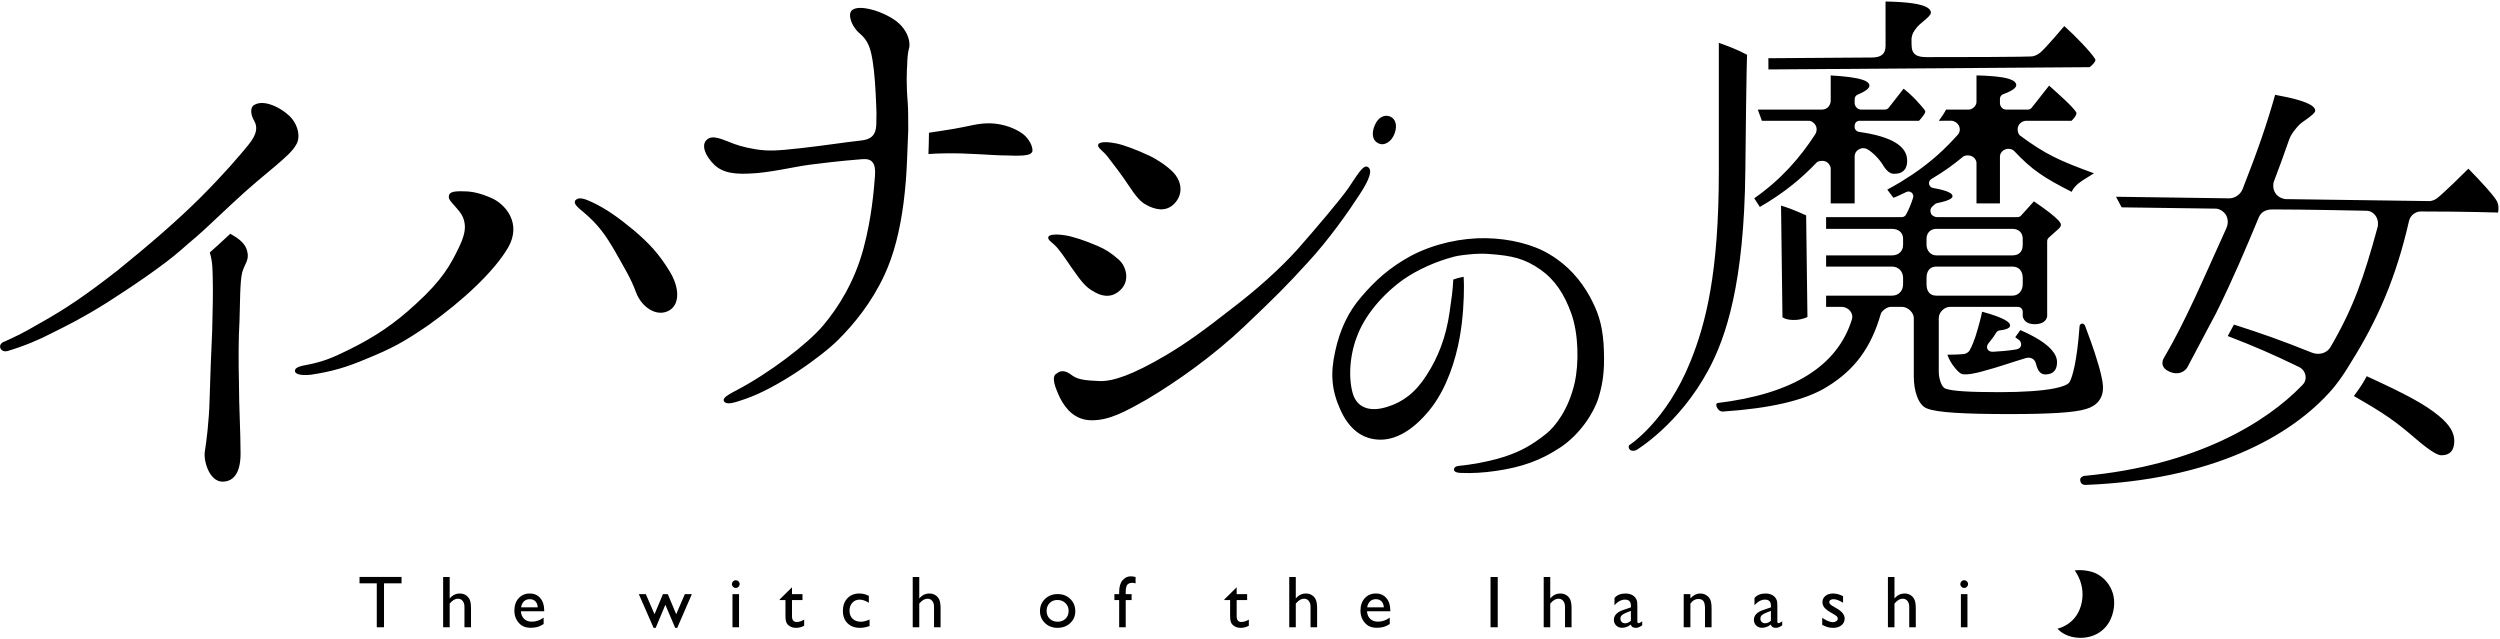 <?xml version="1.0" encoding="UTF-8" standalone="no"?>
<!DOCTYPE svg PUBLIC "-//W3C//DTD SVG 1.1//EN" "http://www.w3.org/Graphics/SVG/1.1/DTD/svg11.dtd">
<svg width="100%" height="100%" viewBox="0 0 1424 364" version="1.1" xmlns="http://www.w3.org/2000/svg" xmlns:xlink="http://www.w3.org/1999/xlink" xml:space="preserve" xmlns:serif="http://www.serif.com/" style="fill-rule:evenodd;clip-rule:evenodd;stroke-linejoin:round;stroke-miterlimit:2;">
    <g id="logo" transform="matrix(1,0,0,1,-239,-349)">
        <path d="M1420.73,673.912C1420.73,673.912 1425.33,673.175 1430.7,674.783C1437.48,676.814 1445.35,684.939 1442.73,697.113C1439.91,710.195 1428.19,713.929 1419.08,711.725C1413.36,710.339 1410.97,707.074 1410.97,707.074C1410.97,707.074 1421.14,705.165 1424.33,693.908C1427.61,682.307 1420.73,673.912 1420.73,673.912ZM629.081,687.427L633.08,687.427L624.754,706.622L623.585,706.622L617.987,693.476L612.491,706.622L611.281,706.622L602.872,687.427L606.871,687.427L611.814,698.87L616.613,687.427L619.381,687.427L624.159,698.87L629.081,687.427ZM841.48,687.386C844.351,687.386 846.737,688.312 848.637,690.164C850.538,692.017 851.488,694.345 851.488,697.147C851.488,699.868 850.524,702.127 848.596,703.925C846.669,705.723 844.242,706.622 841.316,706.622C838.486,706.622 836.121,705.709 834.22,703.884C832.32,702.059 831.37,699.779 831.37,697.045C831.37,694.283 832.33,691.983 834.251,690.144C836.172,688.305 838.582,687.386 841.48,687.386ZM1276.94,704.94L1276.94,700.921C1277.99,701.659 1279.07,702.257 1280.17,702.715C1281.27,703.173 1282.2,703.402 1282.95,703.402C1283.73,703.402 1284.4,703.211 1284.96,702.828C1285.52,702.445 1285.8,701.987 1285.8,701.454C1285.8,700.907 1285.62,700.452 1285.26,700.09C1284.89,699.728 1284.11,699.205 1282.91,698.521C1280.5,697.181 1278.93,696.036 1278.18,695.086C1277.44,694.136 1277.07,693.1 1277.07,691.979C1277.07,690.53 1277.63,689.347 1278.76,688.431C1279.88,687.515 1281.34,687.057 1283.12,687.057C1284.96,687.057 1286.85,687.577 1288.8,688.616L1288.8,692.307C1286.58,690.968 1284.77,690.298 1283.36,690.298C1282.64,690.298 1282.05,690.451 1281.61,690.759C1281.16,691.067 1280.94,691.473 1280.94,691.979C1280.94,692.417 1281.14,692.834 1281.55,693.23C1281.95,693.627 1282.66,694.105 1283.67,694.666L1285,695.425C1288.15,697.202 1289.72,699.171 1289.72,701.331C1289.72,702.876 1289.11,704.144 1287.9,705.135C1286.69,706.126 1285.14,706.622 1283.24,706.622C1282.12,706.622 1281.12,706.502 1280.24,706.263C1279.37,706.024 1278.27,705.583 1276.94,704.94ZM734.307,701.885L734.307,705.576C732.434,706.273 730.602,706.622 728.811,706.622C725.857,706.622 723.502,705.747 721.746,703.997C719.989,702.247 719.11,699.902 719.11,696.963C719.11,693.996 719.965,691.603 721.674,689.785C723.383,687.967 725.632,687.057 728.421,687.057C729.392,687.057 730.263,687.15 731.036,687.334C731.808,687.519 732.762,687.864 733.896,688.37L733.896,692.348C732.01,691.145 730.26,690.544 728.646,690.544C726.965,690.544 725.584,691.135 724.504,692.318C723.424,693.5 722.884,695.008 722.884,696.84C722.884,698.767 723.468,700.299 724.637,701.433C725.806,702.568 727.382,703.136 729.364,703.136C730.8,703.136 732.447,702.719 734.307,701.885ZM1171.63,694.953L1171.63,702.971C1171.63,703.614 1171.85,703.935 1172.29,703.935C1172.74,703.935 1173.45,703.6 1174.4,702.93L1174.4,705.207C1173.56,705.754 1172.88,706.126 1172.36,706.325C1171.85,706.523 1171.31,706.622 1170.75,706.622C1169.15,706.622 1168.21,705.993 1167.92,704.735C1166.34,705.966 1164.65,706.581 1162.86,706.581C1161.55,706.581 1160.45,706.147 1159.58,705.279C1158.7,704.41 1158.26,703.32 1158.26,702.008C1158.26,700.818 1158.69,699.755 1159.55,698.819C1160.4,697.882 1161.61,697.14 1163.18,696.594L1167.96,694.953L1167.96,693.948C1167.96,691.679 1166.83,690.544 1164.56,690.544C1162.52,690.544 1160.54,691.596 1158.61,693.702L1158.61,689.621C1160.06,687.912 1162.15,687.057 1164.87,687.057C1166.9,687.057 1168.54,687.591 1169.77,688.657C1170.18,688.999 1170.55,689.453 1170.88,690.021C1171.2,690.588 1171.41,691.156 1171.5,691.723C1171.59,692.29 1171.63,693.367 1171.63,694.953ZM1251.38,694.953L1251.38,702.971C1251.38,703.614 1251.6,703.935 1252.04,703.935C1252.49,703.935 1253.19,703.6 1254.15,702.93L1254.15,705.207C1253.3,705.754 1252.62,706.126 1252.11,706.325C1251.6,706.523 1251.06,706.622 1250.5,706.622C1248.9,706.622 1247.96,705.993 1247.67,704.735C1246.08,705.966 1244.4,706.581 1242.61,706.581C1241.29,706.581 1240.2,706.147 1239.32,705.279C1238.45,704.41 1238.01,703.32 1238.01,702.008C1238.01,700.818 1238.44,699.755 1239.29,698.819C1240.15,697.882 1241.36,697.14 1242.93,696.594L1247.71,694.953L1247.71,693.948C1247.71,691.679 1246.58,690.544 1244.31,690.544C1242.27,690.544 1240.29,691.596 1238.36,693.702L1238.36,689.621C1239.81,687.912 1241.89,687.057 1244.62,687.057C1246.65,687.057 1248.29,687.591 1249.52,688.657C1249.93,688.999 1250.3,689.453 1250.62,690.021C1250.95,690.588 1251.16,691.156 1251.25,691.723C1251.34,692.29 1251.38,693.367 1251.38,694.953ZM683.112,690.421L690.126,683.53L690.126,687.427L696.094,687.427L696.094,690.79L690.126,690.79L690.126,700.039C690.126,702.199 691.022,703.279 692.813,703.279C694.152,703.279 695.567,702.828 697.058,701.926L697.058,705.412C695.622,706.219 694.057,706.622 692.361,706.622C690.652,706.622 689.231,706.123 688.096,705.125C687.74,704.824 687.446,704.486 687.214,704.11C686.982,703.734 686.787,703.242 686.629,702.633C686.472,702.025 686.394,700.866 686.394,699.157L686.394,690.79L683.112,690.79L683.112,690.421ZM936.39,690.421L943.404,683.53L943.404,687.427L949.371,687.427L949.371,690.79L943.404,690.79L943.404,700.039C943.404,702.199 944.299,703.279 946.09,703.279C947.43,703.279 948.845,702.828 950.335,701.926L950.335,705.412C948.9,706.219 947.334,706.622 945.639,706.622C943.93,706.622 942.508,706.123 941.373,705.125C941.018,704.824 940.724,704.486 940.491,704.11C940.259,703.734 940.064,703.242 939.907,702.633C939.75,702.025 939.671,700.866 939.671,699.157L939.671,690.79L936.39,690.79L936.39,690.421ZM1030.92,697.188L1017.65,697.188C1017.75,698.993 1018.36,700.429 1019.47,701.495C1020.59,702.561 1022.02,703.095 1023.79,703.095C1026.25,703.095 1028.52,702.329 1030.6,700.798L1030.6,704.448C1029.45,705.214 1028.31,705.761 1027.18,706.089C1026.05,706.417 1024.73,706.581 1023.21,706.581C1021.13,706.581 1019.45,706.15 1018.17,705.289C1016.88,704.428 1015.85,703.269 1015.08,701.813C1014.31,700.357 1013.92,698.672 1013.92,696.758C1013.92,693.887 1014.74,691.552 1016.36,689.754C1017.99,687.956 1020.1,687.057 1022.7,687.057C1025.2,687.057 1027.2,687.932 1028.69,689.682C1030.18,691.432 1030.92,693.777 1030.92,696.717L1030.92,697.188ZM548.985,697.188L535.716,697.188C535.812,698.993 536.417,700.429 537.531,701.495C538.646,702.561 540.084,703.095 541.848,703.095C544.309,703.095 546.579,702.329 548.657,700.798L548.657,704.448C547.508,705.214 546.37,705.761 545.242,706.089C544.114,706.417 542.792,706.581 541.274,706.581C539.196,706.581 537.514,706.15 536.229,705.289C534.944,704.428 533.915,703.269 533.143,701.813C532.37,700.357 531.984,698.672 531.984,696.758C531.984,693.887 532.797,691.552 534.424,689.754C536.051,687.956 538.164,687.057 540.761,687.057C543.263,687.057 545.259,687.932 546.75,689.682C548.24,691.432 548.985,693.777 548.985,696.717L548.985,697.188ZM443.787,677.603L467.719,677.603L467.719,681.254L457.732,681.254L457.732,706.294L453.61,706.294L453.61,681.254L443.787,681.254L443.787,677.603ZM1201.85,687.427L1201.85,689.826C1203.52,687.98 1205.41,687.057 1207.53,687.057C1208.71,687.057 1209.8,687.362 1210.81,687.97C1211.82,688.578 1212.59,689.412 1213.12,690.472C1213.64,691.532 1213.91,693.21 1213.91,695.507L1213.91,706.294L1210.17,706.294L1210.17,695.548C1210.17,693.62 1209.88,692.242 1209.29,691.415C1208.71,690.588 1207.72,690.175 1206.34,690.175C1204.58,690.175 1203.08,691.056 1201.85,692.82L1201.85,706.294L1198.04,706.294L1198.04,687.427L1201.85,687.427ZM758.882,677.644L762.614,677.644L762.614,689.908C764.173,688.008 766.107,687.057 768.418,687.057C769.676,687.057 770.804,687.372 771.802,688.001C772.8,688.63 773.541,689.498 774.027,690.605C774.512,691.713 774.755,693.36 774.755,695.548L774.755,706.294L771.022,706.294L771.022,694.625C771.022,693.244 770.684,692.133 770.007,691.292C769.33,690.451 768.438,690.031 767.331,690.031C766.511,690.031 765.738,690.243 765.014,690.667C764.289,691.091 763.489,691.795 762.614,692.779L762.614,706.294L758.882,706.294L758.882,677.644ZM1118.29,677.644L1122.02,677.644L1122.02,689.908C1123.58,688.008 1125.51,687.057 1127.82,687.057C1129.08,687.057 1130.21,687.372 1131.21,688.001C1132.2,688.63 1132.95,689.498 1133.43,690.605C1133.92,691.713 1134.16,693.36 1134.16,695.548L1134.16,706.294L1130.43,706.294L1130.43,694.625C1130.43,693.244 1130.09,692.133 1129.41,691.292C1128.74,690.451 1127.84,690.031 1126.74,690.031C1125.92,690.031 1125.14,690.243 1124.42,690.667C1123.69,691.091 1122.89,691.795 1122.02,692.779L1122.02,706.294L1118.29,706.294L1118.29,677.644ZM876.473,687.427L876.473,686.299C876.473,683.263 877.119,681.001 878.411,679.511C879.703,678.02 881.251,677.275 883.056,677.275C883.835,677.275 884.758,677.398 885.825,677.644L885.825,681.295C885.223,681.076 884.649,680.967 884.102,680.967C882.639,680.967 881.624,681.356 881.057,682.136C880.489,682.915 880.206,684.303 880.206,686.299L880.206,687.427L883.569,687.427L883.569,690.79L880.206,690.79L880.206,706.294L876.473,706.294L876.473,690.79L873.766,690.79L873.766,687.427L876.473,687.427ZM1314.36,677.644L1318.09,677.644L1318.09,689.908C1319.65,688.008 1321.58,687.057 1323.89,687.057C1325.15,687.057 1326.28,687.372 1327.28,688.001C1328.27,688.63 1329.01,689.498 1329.5,690.605C1329.99,691.713 1330.23,693.36 1330.23,695.548L1330.23,706.294L1326.5,706.294L1326.5,694.625C1326.5,693.244 1326.16,692.133 1325.48,691.292C1324.8,690.451 1323.91,690.031 1322.8,690.031C1321.98,690.031 1321.21,690.243 1320.49,690.667C1319.76,691.091 1318.96,691.795 1318.09,692.779L1318.09,706.294L1314.36,706.294L1314.36,677.644ZM973.352,677.644L977.084,677.644L977.084,689.908C978.643,688.008 980.577,687.057 982.888,687.057C984.146,687.057 985.274,687.372 986.272,688.001C987.27,688.63 988.011,689.498 988.497,690.605C988.982,691.713 989.225,693.36 989.225,695.548L989.225,706.294L985.492,706.294L985.492,694.625C985.492,693.244 985.154,692.133 984.477,691.292C983.8,690.451 982.908,690.031 981.801,690.031C980.981,690.031 980.208,690.243 979.484,690.667C978.759,691.091 977.959,691.795 977.084,692.779L977.084,706.294L973.352,706.294L973.352,677.644ZM1355.93,687.427L1359.66,687.427L1359.66,706.294L1355.93,706.294L1355.93,687.427ZM656.22,687.427L659.952,687.427L659.952,706.294L656.22,706.294L656.22,687.427ZM1088.01,677.644L1092.11,677.644L1092.11,706.294L1088.01,706.294L1088.01,677.644ZM491.413,677.644L495.145,677.644L495.145,689.908C496.704,688.008 498.638,687.057 500.949,687.057C502.207,687.057 503.335,687.372 504.333,688.001C505.331,688.63 506.072,689.498 506.558,690.605C507.043,691.713 507.286,693.36 507.286,695.548L507.286,706.294L503.553,706.294L503.553,694.625C503.553,693.244 503.215,692.133 502.538,691.292C501.861,690.451 500.969,690.031 499.862,690.031C499.042,690.031 498.269,690.243 497.545,690.667C496.82,691.091 496.02,691.795 495.145,692.779L495.145,706.294L491.413,706.294L491.413,677.644ZM1167.96,702.561L1167.96,696.963L1165.46,697.927C1164.19,698.432 1163.29,698.942 1162.77,699.454C1162.24,699.967 1161.98,700.606 1161.98,701.372C1161.98,702.151 1162.23,702.787 1162.72,703.279C1163.22,703.771 1163.87,704.017 1164.66,704.017C1165.85,704.017 1166.95,703.532 1167.96,702.561ZM1247.71,702.561L1247.71,696.963L1245.21,697.927C1243.94,698.432 1243.04,698.942 1242.51,699.454C1241.99,699.967 1241.72,700.606 1241.72,701.372C1241.72,702.151 1241.97,702.787 1242.47,703.279C1242.97,703.771 1243.62,704.017 1244.41,704.017C1245.6,704.017 1246.7,703.532 1247.71,702.561ZM841.275,690.749C839.484,690.749 838.014,691.337 836.866,692.513C835.717,693.688 835.143,695.185 835.143,697.004C835.143,698.808 835.731,700.282 836.907,701.423C838.083,702.565 839.593,703.136 841.439,703.136C843.271,703.136 844.772,702.558 845.941,701.403C847.109,700.247 847.694,698.767 847.694,696.963C847.694,695.172 847.086,693.688 845.869,692.513C844.652,691.337 843.121,690.749 841.275,690.749ZM1017.74,694.953L1027.23,694.953C1027.14,693.463 1026.69,692.314 1025.9,691.508C1025.11,690.701 1024.04,690.298 1022.7,690.298C1021.36,690.298 1020.26,690.701 1019.41,691.508C1018.55,692.314 1018,693.463 1017.74,694.953ZM535.798,694.953L545.293,694.953C545.198,693.463 544.753,692.314 543.96,691.508C543.167,690.701 542.101,690.298 540.761,690.298C539.421,690.298 538.324,690.701 537.47,691.508C536.615,692.314 536.058,693.463 535.798,694.953ZM658.066,679.49C658.681,679.49 659.207,679.702 659.645,680.126C660.082,680.55 660.301,681.069 660.301,681.684C660.301,682.286 660.082,682.805 659.645,683.243C659.207,683.68 658.681,683.899 658.066,683.899C657.491,683.899 656.986,683.677 656.548,683.233C656.111,682.788 655.892,682.272 655.892,681.684C655.892,681.11 656.111,680.601 656.548,680.157C656.986,679.712 657.491,679.49 658.066,679.49ZM1357.78,679.49C1358.39,679.49 1358.92,679.702 1359.36,680.126C1359.79,680.55 1360.01,681.069 1360.01,681.684C1360.01,682.286 1359.79,682.805 1359.36,683.243C1358.92,683.68 1358.39,683.899 1357.78,683.899C1357.2,683.899 1356.7,683.677 1356.26,683.233C1355.82,682.788 1355.6,682.272 1355.6,681.684C1355.6,681.11 1355.82,680.601 1356.26,680.157C1356.7,679.712 1357.2,679.49 1357.78,679.49ZM1501.27,527.391C1500.91,528.116 1495.87,537.56 1495.43,538.376C1492.42,543.956 1488.96,550.607 1484.86,558.328C1484.85,558.339 1484.85,558.351 1484.84,558.362C1484.84,558.362 1483.73,560.272 1481.33,561.166C1479.72,561.766 1477.54,561.907 1474.72,560.706C1472.32,559.681 1471.28,558.313 1470.9,557.039C1470.36,555.19 1471.2,553.541 1471.25,553.447C1471.26,553.435 1471.28,553.392 1471.28,553.392C1484.32,531.127 1493.17,509.725 1507.1,479.058C1508.74,475.463 1507.73,472.207 1506.15,470.417C1505.16,469.301 1503.44,468.042 1501.37,467.846L1447.47,467.101L1444.29,461.072L1508.76,461.974C1512.42,461.974 1515.33,459.392 1516.37,456.744C1524.81,435.277 1530.14,419.953 1534.91,403.008C1545.57,404.912 1552.5,406.95 1555.7,409.12C1557.07,410.05 1557.76,411.005 1557.76,411.985C1557.76,412.637 1557.12,413.445 1556.17,414.307C1553.96,416.319 1550.08,418.632 1548.75,419.983C1547.15,421.613 1544.06,425.13 1542.87,428.595C1539.43,438.571 1537.63,443.244 1534.16,452.501C1533.83,453.361 1533.35,456.494 1535.12,459.106C1536.89,461.718 1539.98,462.395 1540.9,462.408L1622.94,463.543C1623.1,463.545 1623.26,463.534 1623.41,463.509C1623.94,463.425 1625.44,463.102 1626.75,462.208C1630.04,459.95 1643.24,446.834 1644.85,445.234L1645,445.077C1652.24,452.523 1658.02,458.717 1660.82,462.892C1662.87,465.945 1661.94,469.766 1661.87,470.066C1661.87,470.066 1642.96,469.457 1617.78,469.457C1615.05,469.457 1611.93,471.53 1611.17,474.862C1603.87,506.952 1593.31,531.234 1577.96,555.663C1577.74,556.01 1575.39,559.977 1572.89,563.591C1570.54,566.986 1568.04,570.04 1567.74,570.388C1543.92,598.095 1498.19,622.362 1427.22,625.195C1427.16,625.195 1427.11,625.197 1427.05,625.2C1426.58,625.231 1424.33,625.281 1423.91,622.851C1423.53,620.685 1425.7,620.149 1426.17,620.06L1426.22,620.054C1489.96,614.164 1529.76,589.673 1550.09,568.686C1550.68,568.073 1552.85,566.168 1552.19,562.798C1551.53,559.428 1548.87,558.191 1548.1,557.822C1533.38,550.755 1523.66,546.444 1507.91,540.41C1508.94,538.562 1510.21,536.262 1511.46,533.888C1527.38,538.997 1537.82,542.619 1555.8,549.84C1559.71,551.411 1564.33,550.333 1566.45,546.691C1579.58,524.217 1585.47,507.042 1593.34,478.16C1593.56,477.357 1593.91,474.171 1591.94,471.651C1589.96,469.132 1587.68,469.052 1586.85,469.041C1586.85,469.041 1551.73,468.291 1533.43,468.291C1528.83,468.291 1526.62,470.393 1525.61,472.809C1517.99,491.119 1510.97,507.809 1501.27,527.391ZM370.155,482.163C375.262,484.958 379.043,487.929 379.894,492.467C381.089,497.247 378.101,499.638 376.906,504.418C375.711,509.199 375.711,521.749 375.412,531.908C374.814,541.469 374.814,555.213 375.113,567.763C375.113,580.312 376.01,595.252 376.01,606.008C376.308,616.765 373.022,623.637 365.253,623.338C358.082,622.741 354.795,611.387 355.692,606.008C356.588,600.63 358.082,588.678 358.381,576.727C358.68,565.074 359.277,550.134 359.875,536.987C360.174,524.139 360.39,515.959 360.174,507.406C360.05,502.526 360.151,498.479 358.505,492.809C361.532,490.127 365.963,486.118 370.155,482.163ZM1072.7,507.038C1072.69,506.733 1072.67,506.658 1072.67,506.658C1070.69,507.005 1068.73,507.525 1066.79,508.222L1066.78,508.398C1066.47,514.588 1065.81,519.063 1064.72,526.535L1064.72,526.536C1062.72,540.975 1058.14,552.525 1051.7,562.52L1051.7,562.521C1045.28,572.707 1037.97,578.025 1029.34,580.682L1029.34,580.683C1020.57,583.531 1013.11,582.039 1010.04,574.593C1007.17,566.836 1007.17,553.101 1011.83,540.916L1011.83,540.914C1016.27,528.704 1026.48,516.721 1038.25,508.287C1046.46,502.512 1057.21,497.824 1067.22,495.208C1068.32,494.923 1070.11,494.543 1071.92,494.347C1075.92,493.915 1080.66,493.193 1087.21,493.669C1100.15,494.612 1107.27,496.155 1116.42,502.549C1124.62,508.283 1130.08,516.467 1134.09,527.798C1138.19,539.384 1138.43,556.294 1135.85,567.402C1132.42,582.166 1125,591.902 1119.58,596.187C1111.08,602.909 1104.85,606.158 1096.26,609.035C1090.15,611.079 1083.27,612.364 1081.59,612.691C1078.49,613.29 1073.05,614.095 1070.58,614.269C1069.45,614.348 1068.5,614.596 1067.91,615.027C1067.48,615.345 1067.24,615.759 1067.23,616.275C1067.13,616.81 1067.34,617.254 1067.81,617.597C1068.41,618.044 1069.52,618.313 1070.92,618.371C1077.82,618.654 1084.01,618.248 1090.93,617.254C1106.02,615.084 1116.67,611.21 1127.78,603.85C1138.93,596.467 1146.83,584.222 1149.49,575.649C1152.65,565.449 1153.07,557.109 1152.4,544.822L1152.4,544.82C1151.5,532.521 1148.82,525.814 1144.35,517.542L1144.35,517.54C1139.43,508.817 1132.4,500.285 1121.89,494.024C1112.51,488.212 1098.96,484.891 1085.33,484.667L1085.33,484.667C1071.48,484.444 1056.06,487.795 1043.11,494.496L1043.11,494.497C1030.6,501.197 1022.11,509.011 1014.52,517.943C1006.92,526.661 1002.23,536.72 999.543,549.014C996.634,561.994 997.532,571.394 1002.46,582.36C1007.4,593.379 1015.06,599.436 1025.4,599.436C1035.94,599.436 1046.26,591.835 1054.78,580.627L1054.78,580.626C1063.27,569.234 1068.12,554.077 1070.42,541.316C1072.37,530.532 1072.89,519.476 1072.86,512.002C1072.85,509.645 1072.78,508.808 1072.7,507.038ZM1587.1,563.29C1609.86,573.75 1620.17,579.267 1628.27,585.952C1634.39,591.004 1636.96,595.487 1636.96,600.166C1636.96,602.886 1636.35,604.926 1635.13,606.286C1633.9,607.646 1632.07,608.326 1629.62,608.326C1628.64,608.326 1627.31,607.847 1625.6,606.872C1623.04,605.41 1619.61,602.831 1615.19,599.069C1603.51,589.018 1597.64,584.803 1579.76,574.583C1581.37,572.397 1583.78,569.201 1585.85,565.523C1586.07,565.132 1586.63,564.164 1587.1,563.29ZM1234.15,380.2C1234.15,380.2 1233.77,383.78 1233.15,445.97C1232.51,510.423 1222.13,541.102 1212.13,559.713C1195.36,590.938 1171.03,605.385 1171.03,605.385C1171.03,605.385 1171.02,605.388 1171.02,605.388L1171.01,605.392C1171.01,605.392 1170.2,605.748 1169.28,605.774C1168.65,605.791 1167.97,605.659 1167.44,605.173C1166.15,603.985 1166.94,602.662 1166.94,602.662C1166.96,602.639 1166.97,602.616 1166.99,602.593C1167,602.587 1188.15,589.182 1201.98,554.669C1210.56,533.276 1218.05,504.913 1218.05,446.551C1218.05,446.551 1218.05,373.38 1218.05,373.38C1223.18,375.272 1228.27,377.065 1234.15,380.2ZM1018.01,444.084C1015.39,442.342 1011.05,450.406 1006.98,456.213C1002.33,462.891 988.681,478.927 978.228,490.832C968.065,502.156 954.708,514.061 940.19,525.094C925.382,536.709 914.639,544.548 903.315,551.227C884.151,562.551 872.859,566.33 865.31,566.039C859.212,565.749 853.386,565.589 849.901,562.976C846.127,560.072 843.57,559.656 840.957,561.689C837.472,563.431 840.016,569.81 842.92,575.907C846.114,582.005 851.34,588.393 860.922,588.393C870.794,588.393 879.505,583.747 892.281,576.488C909.412,566.325 930.318,551.517 948.03,534.676C966.032,517.545 972.13,511.447 983.744,498.672C995.649,485.896 1007.26,469.345 1013.07,460.344C1019.46,450.762 1020.91,445.536 1018.01,444.084ZM1347.49,411.417L1360.38,411.417C1362.44,411.417 1364.81,409.393 1364.81,407.025L1364.81,391.963L1366.12,391.992L1368.01,392.05L1369.38,392.106L1369.81,392.126C1377.58,392.495 1382.78,393.37 1385.42,394.806C1386.78,395.546 1387.46,396.434 1387.46,397.48C1387.46,398.002 1387.2,398.551 1386.66,399.118C1385.59,400.245 1383.4,401.441 1379.98,402.671C1378.89,403.064 1378.17,404.099 1378.17,405.259L1378.17,407.73C1378.17,409.695 1379.73,411.417 1381.69,411.417C1394.09,411.417 1394.09,411.417 1394.09,411.417C1394.93,411.417 1395.73,411.03 1396.25,410.368L1406.17,397.77C1411.69,402.706 1419.43,409.53 1421.56,412.869C1421.86,413.34 1421.75,413.972 1421.44,414.627C1420.76,416.064 1419.16,417.605 1418.95,417.805L1418.92,417.827L1418.94,417.805L1392.8,417.805C1391.67,417.805 1389.42,418.819 1388.59,420.873C1387.75,422.927 1388.65,425.494 1389.56,426.166C1404.07,436.895 1411.99,440.529 1431.71,447.701C1429.39,449.298 1426.73,450.711 1424.4,452.342C1422.07,453.973 1420.07,455.822 1419.05,458.29C1403.28,450.28 1396.4,445.818 1386.19,434.925C1385.4,434.077 1383.33,433.336 1381.25,434.08C1379.17,434.824 1378.17,436.796 1378.17,437.958L1378.17,464.843L1364.81,464.843L1364.81,441.64C1364.81,440.569 1363.88,438.794 1362.12,437.978C1360.35,437.162 1358.07,437.495 1357.25,438.177C1351.41,442.995 1346.89,446.307 1339.09,450.99C1338.1,451.58 1337.59,452.718 1337.8,453.845C1338,454.973 1338.89,455.854 1340.02,456.055C1344.72,456.896 1347.96,457.791 1349.68,458.837C1350.67,459.437 1351.16,460.081 1351.16,460.778C1351.16,461.214 1350.88,461.649 1350.3,462.077C1349.05,463.011 1346.4,463.904 1342.39,464.69C1341.86,464.793 1341.38,465.048 1340.99,465.423C1340.12,466.281 1340.11,466.132 1339.31,466.985C1338.53,467.821 1338.32,469.146 1338.84,470.519C1339.38,471.94 1341.21,472.683 1342.36,472.683L1388.17,472.683C1388.95,472.683 1389.69,472.354 1390.21,471.776C1390.21,471.776 1397.52,463.682 1397.52,463.682C1404.64,468.56 1409.33,472.158 1411.51,474.574C1412.44,475.61 1412.91,476.429 1412.91,477.038C1412.91,477.901 1412.34,478.765 1410.63,480.197L1410.56,480.255L1405.99,484.349C1405.41,484.87 1405.07,485.616 1405.07,486.398C1405.07,486.398 1405.07,529.013 1405.07,529.013C1405.07,529.041 1405.07,529.07 1405.07,529.099C1405.07,529.099 1405,530.657 1403.57,531.955C1402.59,532.841 1400.99,533.6 1398.34,533.671C1395.61,533.744 1393.91,533.014 1392.85,532.11C1391.3,530.779 1391.14,529.081 1391.14,529.081C1391.14,529.058 1391.14,529.036 1391.14,529.013L1391.14,526.536C1391.14,525.018 1389.9,523.786 1388.39,523.786C1388.39,523.786 1388.39,523.786 1349.63,523.786C1346.81,523.786 1343.32,526.633 1343.32,530.14L1343.32,560.662C1343.32,564.432 1344.76,569.465 1347.12,570.349C1350.87,571.792 1361.04,572.373 1377.88,572.373C1391.29,572.373 1402.17,571.631 1409.23,570.223C1411.58,569.753 1413.51,569.21 1414.97,568.595C1416.34,568.014 1417.3,567.382 1417.78,566.686C1417.83,566.608 1417.88,566.527 1417.92,566.443C1419.38,563.752 1422.05,555.313 1423.54,534.584C1423.64,534.273 1424.04,533.314 1425.05,533.328C1426.09,533.342 1426.55,534.32 1426.67,534.632L1426.76,534.878C1427.45,536.67 1431.74,547.88 1434.34,556.976C1434.97,559.156 1436.54,564.717 1436.82,568.598C1437.34,575.825 1433.36,580.19 1427.29,581.941L1427.19,581.971C1421.05,583.991 1406.26,584.859 1383.68,584.859C1357.95,584.859 1342.29,583.99 1336.7,581.689L1336.59,581.643C1331.69,579.882 1329.1,571.664 1329.1,563.566C1329.1,563.566 1329.1,563.566 1329.1,530.038C1329.1,527.358 1325.98,523.786 1322.35,523.786C1312.96,523.786 1319,523.786 1315.98,523.786C1313.55,523.786 1310.69,526.428 1310.35,527.633C1304.8,546.99 1295.49,559.557 1280.06,569.096C1267.28,577.227 1246.66,581.625 1220.74,583.388L1220.46,583.422C1220.05,583.491 1218.28,583.5 1217.07,581.262C1216.47,580.151 1216.52,579.477 1216.71,579.082C1216.85,578.796 1217.07,578.655 1217.18,578.6L1217.4,578.55C1260.72,573.277 1285.74,557.238 1293.9,530.767C1294.82,527.775 1292.28,523.786 1287.78,523.786C1279.15,523.786 1279.15,523.786 1279.15,523.786L1279.15,517.399L1316.71,517.399C1320.47,517.399 1323,514.669 1323,510.914C1323,507.318 1323,510.914 1323,507.318C1323,503.62 1320.41,500.848 1316.71,500.848C1279.15,500.848 1279.15,500.848 1279.15,500.848L1279.15,494.46L1316.71,494.46C1320.41,494.46 1323,492.133 1323,488.435C1323,484.95 1323,488.435 1323,484.95C1323,481.398 1320.27,479.361 1316.71,479.361L1279.15,479.361L1279.15,472.683L1322.26,472.683C1323.27,472.683 1324.2,472.131 1324.68,471.244C1326.29,468.276 1327.61,465.098 1328.69,461.651C1329.02,460.608 1328.7,459.469 1327.88,458.751C1327.06,458.033 1325.88,457.871 1324.89,458.339C1321.48,459.957 1319.03,461.174 1317.61,461.61L1317.48,461.649L1314,457.004C1314,457.004 1318.86,454.339 1321.1,453C1321.42,452.809 1327.9,448.685 1328.41,448.335C1339.42,440.85 1346.92,433.844 1354.37,425.5C1355.08,424.705 1355.81,422.726 1354.83,420.696C1353.85,418.666 1351.65,417.76 1350.58,417.76L1343.37,417.805C1344.84,415.7 1346.46,413.482 1347.49,411.417ZM756.34,423.048C756.341,423.846 755.7,439.043 755.661,440.023C755.332,448.342 754.691,456.631 753.686,464.389C751.603,480.482 748.115,494.113 742.835,505.521C735.377,521.636 725.303,533.659 716.67,542.349C707.268,551.813 681.857,570.094 663.171,576.358C659.707,577.519 656.197,578.843 653.796,578.724C652.767,578.672 651.941,578.356 651.41,577.648C651.056,577.029 651.169,576.413 651.624,575.789C652.687,574.332 655.618,572.83 658.85,571.128C677.256,561.435 698.906,544.994 707.764,534.509C716.307,524.396 725.705,509.768 730.876,490.384C735.492,473.082 736.74,457.615 737.393,449.092C737.972,441.54 735.442,439.242 730.277,439.65C715.299,440.836 706.873,442.024 699.985,442.851C691.109,444.034 676.676,447.567 665.766,447.869C654.511,448.456 648.618,446.391 644.206,441.096C641.837,438.283 640.51,435.702 640.141,433.526C639.776,431.372 640.349,429.614 641.796,428.436L641.875,428.369C643.051,427.334 644.64,427.129 646.33,427.33C648.869,427.631 651.637,428.85 653.582,429.561L653.681,429.6C657.799,431.362 662.217,432.83 669.253,434.003C676.645,435.186 681.66,434.891 694.934,433.416C708.209,431.941 719.756,430.106 729.81,428.989C735.187,428.392 738.025,425.852 738.138,419.845C738.269,412.916 738.317,412.839 738.049,408.279C737.757,400.083 737.167,390.348 735.987,383.269C734.809,376.196 733.335,372.068 728.921,368.236L728.849,368.175C725.783,365.694 723.578,361.659 723.229,358.55C723.078,357.205 723.28,356.034 723.916,355.216C724.837,354.065 726.583,353.546 728.735,353.499C731.965,353.428 736.108,354.42 739.864,355.851C745.72,358.194 750.734,361.141 753.648,365.223C757.13,369.866 757.483,374.743 756.685,376.949C756.65,377.046 756.62,377.145 756.596,377.245C756.031,379.61 755.751,383.324 755.751,385.628C755.456,389.463 755.161,397.427 756.051,407.516C756.302,411.293 756.335,416.682 756.34,423.048ZM416.024,562.448C427.635,560.749 436.415,558.2 447.744,553.385C462.187,547.438 468.701,544.039 483.145,534.127C502.97,519.966 520.529,503.539 528.459,489.945C536.389,476.068 526.76,465.022 518.547,461.624C510.617,458.225 506.369,457.942 501.271,457.942C496.173,457.942 494.95,458.93 494.666,460.629C494.383,462.612 496.021,464.025 498.275,466.599C501.581,470.376 503.363,472.576 503.775,477.358C504.117,481.332 502.223,486.207 500.396,489.968C495.648,499.747 491.075,508.354 475.782,522.232C463.887,533.277 452.558,540.924 437.548,548.287C427.919,553.102 422.538,555.084 414.041,556.784C410.643,557.35 406.961,558.2 406.961,560.182C406.961,562.165 410.359,563.014 416.024,562.448ZM1368,526.555L1369.38,526.935L1370.7,527.311L1371.95,527.683L1373.08,528.035C1377.74,529.513 1380.89,530.91 1382.55,532.226C1383.5,532.975 1383.97,533.698 1383.97,534.395C1383.97,534.83 1383.76,535.24 1383.34,535.607C1382.49,536.338 1380.75,536.893 1378.08,537.185C1377.23,537.278 1376.47,537.762 1376.03,538.495C1374.92,540.313 1374.06,541.604 1372.17,543.876C1371.46,544.722 1370.36,546.043 1370.99,547.646C1371.56,549.105 1373.16,549.44 1374.27,549.364C1378.08,549.099 1382.3,548.899 1387.32,548.051C1388.43,547.863 1389.61,547.421 1390.09,546.107C1390.57,544.793 1389.95,543.502 1389.21,542.797C1388.42,542.16 1388.18,541.992 1387.29,541.367L1386.88,541.073L1389.78,537.008C1398.14,540.667 1404,544.325 1407.34,547.984C1409.57,550.423 1410.69,552.862 1410.69,555.301C1410.69,557.624 1410.11,559.366 1408.98,560.527C1407.86,561.689 1406.19,562.269 1404.01,562.269C1401.39,562.269 1399.83,560.397 1398.87,556.853C1398.65,556.064 1398.69,556.066 1398.36,555.263C1397.75,553.762 1395.9,552.069 1392.74,553.011C1384.13,555.576 1378.65,557.724 1367.49,560.719C1364.73,561.46 1359.46,562.677 1356.74,562.111C1355.04,561.758 1352.74,558.817 1352.23,558.158C1350.7,556.219 1349.48,554.398 1348.21,551.047C1350.84,551.066 1355.86,550.887 1357.74,550.633C1358.68,550.506 1360.2,549.853 1360.97,548.434C1363.61,543.61 1365.05,538.217 1366.65,532.327L1366.65,532.314C1367.14,530.514 1367.57,528.67 1367.96,526.785L1368,526.555ZM1471.25,553.447C1471.25,553.449 1471.25,553.45 1471.25,553.449C1471.25,553.448 1471.25,553.446 1471.25,553.442L1471.25,553.447ZM357.186,478.125C356.387,478.871 352.491,482.49 350.743,483.949C347.806,486.4 344.935,488.881 342.246,491.272C332.087,500.235 313.861,512.486 299.817,521.45C285.475,530.414 277.408,534.298 269.041,538.481C260.974,542.664 253.205,545.951 243.345,548.939C239.162,550.134 237.07,545.054 241.552,543.56C247.528,540.871 252.01,538.78 260.675,533.7C276.81,524.736 288.463,516.669 306.092,502.924C323.422,488.881 339.856,474.838 353.301,461.392C366.747,447.946 375.113,438.086 380.492,431.513C385.87,424.939 385.571,421.055 383.778,417.768C381.687,414.481 381.388,410 383.778,408.804C390.053,404.92 401.407,411.792 405.291,416.573C408.877,421.055 410.072,427.031 407.981,430.915C405.59,435.397 401.407,438.684 396.328,443.166C390.949,447.648 381.089,455.715 371.229,464.978C366.747,469.161 361.972,473.648 357.186,478.125ZM1423.54,534.601L1423.53,534.622L1423.53,534.623L1423.51,534.679L1423.54,534.601ZM1267.78,471.688L1268.52,529.565C1268.54,529.557 1265.62,531.139 1261.36,531.244C1256.35,531.367 1254.66,529.865 1254.29,529.747L1253.48,466.098L1255.16,466.646L1256.35,467.045L1257.17,467.326L1258.2,467.688L1258.6,467.829C1261.27,468.788 1264.17,470.08 1267.78,471.688ZM600.123,480.235C591.329,472.948 584.293,467.923 576.252,464.154C571.981,462.144 568.714,461.138 566.955,462.897C565.196,464.656 567.709,466.918 571.478,469.933C579.77,476.969 583.93,482.838 589.458,492.387C594.734,501.935 598.046,506.788 601.313,515.583C604.328,523.623 612.435,529.485 619.471,526.218C626.507,522.951 626.248,512.766 620.217,503.218C614.187,493.418 608.918,487.773 600.123,480.235ZM864.066,489.032C856.772,485.883 850.03,483.719 845.619,483.013C842.349,482.491 835.953,481.998 836.049,484.479C836.113,486.134 838.895,487.288 841.57,490.553C845.382,495.206 847.498,499.067 853.161,506.725C857.343,512.382 859.607,513.806 863.197,515.748C867.751,518.212 873.405,518.595 878.027,513.29C882.422,508.245 880.449,500.644 876.358,497.001C871.86,492.996 868.85,491.096 864.066,489.032ZM1341.86,500.848C1338.11,500.848 1336.35,503.574 1336.35,507.318C1336.35,510.914 1336.35,507.318 1336.35,510.914C1336.35,514.69 1338.08,517.399 1341.86,517.399C1385.29,517.399 1341.86,517.399 1385.29,517.399C1388.85,517.399 1391.14,514.468 1391.14,510.914C1391.14,507.318 1391.14,510.914 1391.14,507.318C1391.14,503.496 1389.11,500.848 1385.29,500.848C1341.86,500.848 1385.29,500.848 1341.86,500.848ZM1341.86,479.361C1338.63,479.361 1336.35,481.724 1336.35,484.95C1336.35,488.435 1336.35,484.95 1336.35,488.435C1336.35,491.646 1338.65,494.46 1341.86,494.46L1385.29,494.46C1389.13,494.46 1391.14,492.269 1391.14,488.435L1391.14,484.95C1391.14,481.48 1388.76,479.361 1385.29,479.361L1341.86,479.361ZM893.744,437.728C886.169,434.19 879.202,431.57 874.592,430.648C871.175,429.965 864.469,429.187 864.469,431.8C864.469,433.542 867.347,434.869 870.027,438.411C873.846,443.459 877.208,447.539 882.763,455.921C887.661,463.312 890.083,464.763 892.585,466.05C896.405,468.015 903.158,470.375 908.279,464.595C913.607,458.581 911.364,451.486 907.408,447.293C904.006,443.687 898.003,439.716 893.744,437.728ZM1332.07,417.805L1298.16,417.805C1296.64,417.805 1295.41,419.036 1295.41,420.555L1295.41,421.349C1295.41,422.682 1296.37,423.823 1297.68,424.057C1297.85,424.086 1298.02,424.121 1298.19,424.163C1298.28,424.183 1298.36,424.199 1298.44,424.212C1307.53,425.519 1314.24,427.545 1318.68,430.254C1323.14,432.976 1325.32,436.388 1325.32,440.453C1325.32,442.183 1325.03,443.63 1324.43,444.789C1324.32,444.995 1323.78,446.07 1322.41,446.932C1321.01,447.811 1319.56,447.886 1319.35,447.911C1318.86,447.972 1318.33,448.002 1317.77,448.002C1315.46,448.002 1313.39,446.143 1311.41,442.831C1309.6,439.808 1305.62,435.532 1302.28,433.82C1301.4,433.372 1299.64,433.03 1297.74,434.13C1295.84,435.231 1295.41,437.029 1295.41,438.011L1295.41,464.843C1295.41,464.843 1281.77,464.843 1281.77,464.843L1281.77,444.903C1281.77,443.759 1280.64,441.637 1278.86,440.965C1277.08,440.292 1274.65,440.657 1273.86,441.482C1265.07,450.625 1255.52,458.706 1241.41,466.876L1238.21,461.94C1253.2,451.498 1264.25,438.986 1273.04,425.362C1273.57,424.531 1274.22,422.389 1273.26,420.562C1272.3,418.734 1270.56,417.805 1269.57,417.805L1242.57,417.805C1242.57,417.805 1240.25,411.417 1240.25,411.417L1276.84,411.417C1280.12,411.417 1281.77,408.497 1281.77,406.534L1281.77,391.963C1283.84,392.085 1285.76,392.224 1287.54,392.381L1287.54,392.382C1294.65,393.012 1299.41,393.942 1301.87,395.272C1303.18,395.984 1303.83,396.812 1303.83,397.77C1303.83,398.293 1303.57,398.842 1303.06,399.409C1302.05,400.52 1300.04,401.701 1297.11,402.913C1296.08,403.338 1295.41,404.341 1295.41,405.454L1295.41,407.781C1295.41,409.6 1297.19,411.417 1299.01,411.417L1312.65,411.417C1313.5,411.417 1314.3,411.027 1314.82,410.359L1323.29,399.512L1324.18,400.23L1325.04,400.946L1325.87,401.66L1326.67,402.371C1329.88,405.26 1331.48,407.214 1333,408.905C1333.89,409.898 1335.78,411.894 1335.65,412.773C1335.52,413.66 1333.66,416.118 1332.07,417.805ZM768.14,424.6C773.221,423.889 776.973,423.246 782.655,422.328C790.604,421.045 796.401,418.962 803.476,419.256C810.848,419.551 817.333,422.202 821.464,425.149C821.469,425.153 821.513,425.186 821.513,425.186C825.309,428.106 827.374,432.531 827.079,435.186C827.1,434.993 827.018,435.369 827.079,435.186C826.725,436.248 825.71,436.885 824.054,437.248C821.575,437.792 817.66,437.723 812.371,437.547L812.282,437.545C803.434,437.54 790.777,436.035 776.342,436.366C772.399,436.456 772.118,436.459 767.839,436.746C767.985,432.855 768.102,428.726 768.14,424.6ZM1031.02,415.469C1033.97,416.846 1034.96,420.493 1033.47,424.751C1031.68,429.894 1027.53,432.018 1024.63,430.858C1020.2,429.08 1020.36,424.426 1022.03,420.423C1024.06,415.548 1027.87,413.997 1031.02,415.469ZM1246.26,382.166C1246.26,382.166 1246.06,382.168 1305.38,381.75C1310.25,381.715 1313.05,379.917 1313.02,375.046L1313,349.865L1313.22,349.865C1325.09,350.077 1332.88,351.133 1336.49,353.131C1338.05,353.993 1338.84,355.029 1338.84,356.249C1338.84,356.858 1338.34,357.606 1337.58,358.415C1335.81,360.303 1332.65,362.529 1331.24,364.135C1330.08,365.459 1329.3,366.655 1328.78,367.582C1328.12,368.768 1327.8,370.859 1327.8,370.859C1327.8,370.859 1327.82,370.859 1327.82,374.394C1327.82,380.071 1330.73,381.531 1336.41,381.531C1396.35,381.531 1396.35,381.108 1396.35,381.108C1396.52,381.107 1396.68,381.091 1396.85,381.059C1397.29,380.974 1399.06,380.587 1400.9,379.164C1403.74,376.981 1414.58,364.141 1414.83,363.846L1414.83,363.846C1421.26,369.608 1429.98,378.693 1432.38,382.597C1432.68,383.077 1432.51,383.689 1432.13,384.311C1431.31,385.673 1429.47,387.078 1429.22,387.265L1246.3,388.554L1246.26,382.166Z" style="fill-rule:nonzero;"/>
    </g>
</svg>
